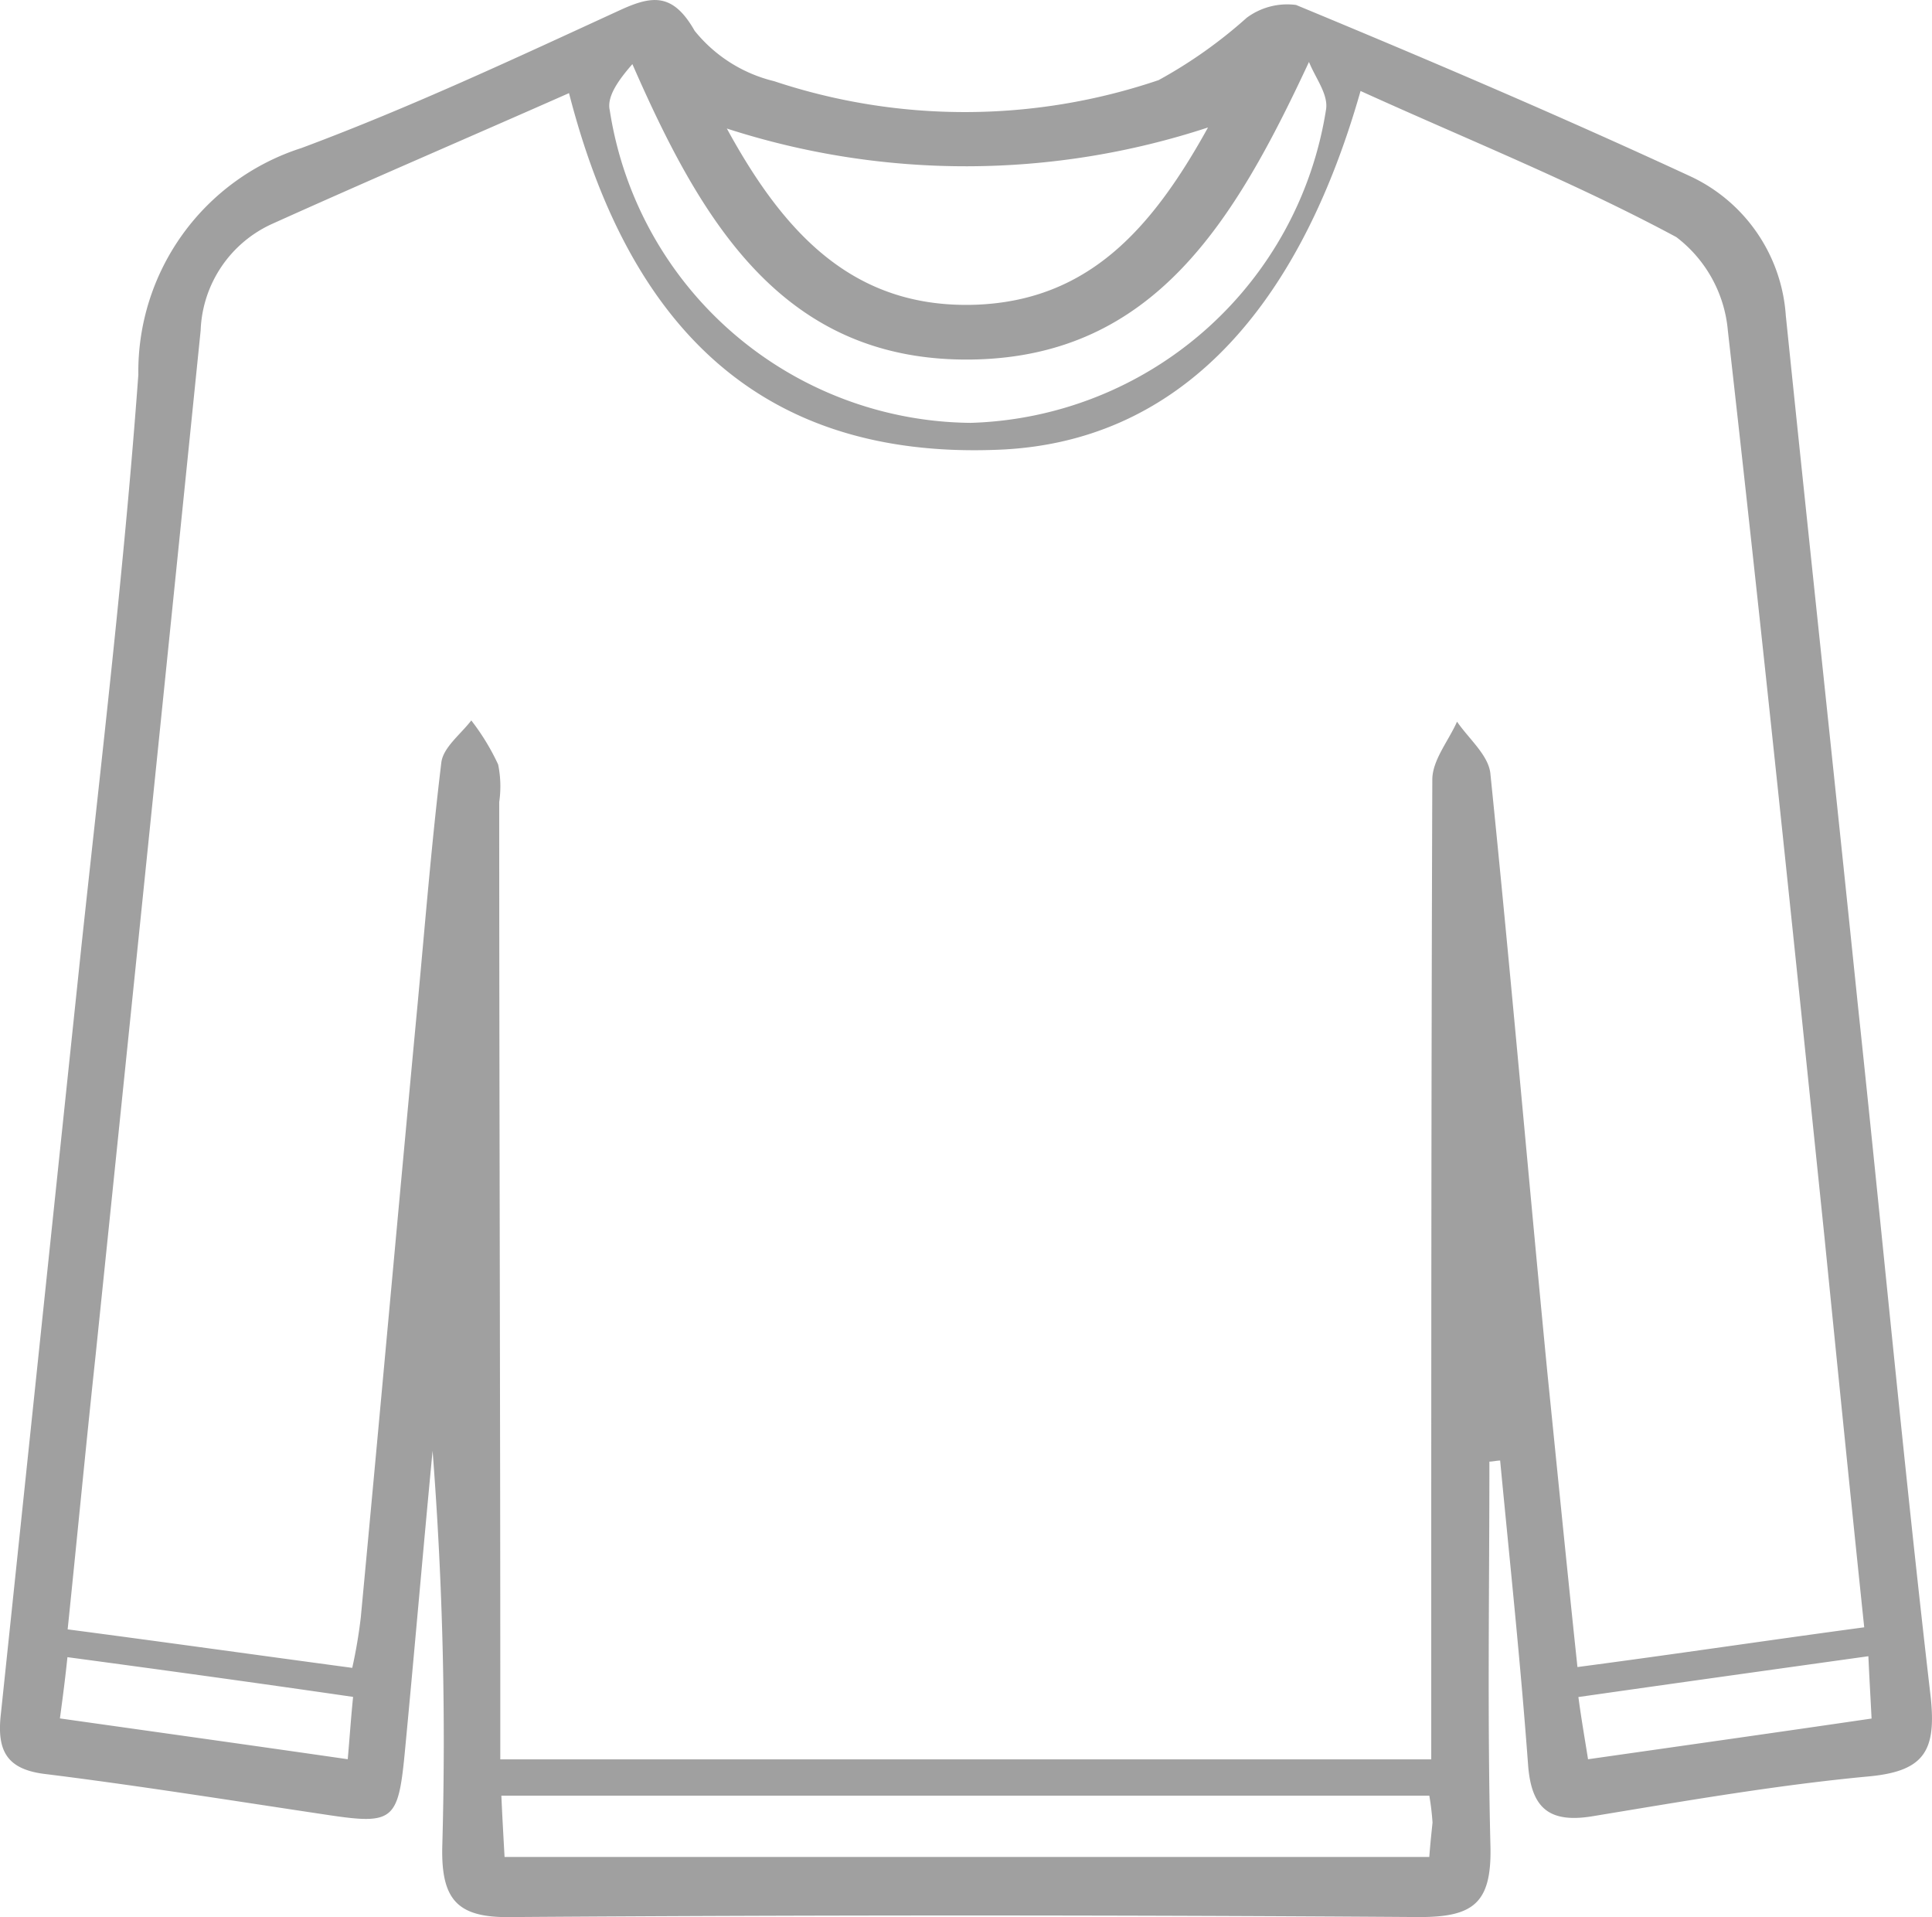 <svg id="Group_375" data-name="Group 375" xmlns="http://www.w3.org/2000/svg" viewBox="0 0 45.179 44.822">
  <defs>
    <style>
      .cls-1 {
        fill: none;
      }

      .cls-2 {
        fill: #a0a0a0;
      }
    </style>
  </defs>
  <path id="Path_942" data-name="Path 942" class="cls-1" d="M65.022,14.238a8.646,8.646,0,0,0,8.313-7.333c.05-.352-.251-.728-.4-1.105-1.733,3.692-3.616,6.881-7.861,6.957-4.445.075-6.354-3.24-7.936-6.932-.3.352-.6.728-.553,1.08A8.642,8.642,0,0,0,65.022,14.238Z" transform="translate(-42.348 -4.327)"/>
  <path id="Path_943" data-name="Path 943" class="cls-1" d="M73.427,15.944c2.637-.1,4.119-1.808,5.425-4.144a17.955,17.955,0,0,1-11.251.025C68.956,14.311,70.589,16.044,73.427,15.944Z" transform="translate(-50.602 -8.82)"/>
  <path id="Path_944" data-name="Path 944" class="cls-1" d="M5.5,155.632c2.311.326,4.47.628,6.731.954.05-.578.075-.954.126-1.457-2.26-.3-4.42-.6-6.68-.929C5.626,154.677,5.575,155.079,5.5,155.632Z" transform="translate(-4.098 -115.457)"/>
  <path id="Path_945" data-name="Path 945" class="cls-1" d="M47.462,35.3c-.728-7.082-1.432-14.139-2.26-21.2A3.229,3.229,0,0,0,44,11.916C41.61,10.66,39.1,9.63,36.613,8.5c-1.532,5.3-4.42,8.212-8.489,8.388-5.676.2-8.664-3.089-10-8.363-2.386,1.03-4.7,2.009-6.957,3.064a2.849,2.849,0,0,0-1.658,2.486c-.8,7.986-1.658,15.973-2.461,23.959-.226,2.11-.427,4.219-.653,6.4,2.285.326,4.42.6,6.655.9.075-.527.151-.854.2-1.18.452-4.8.9-9.569,1.331-14.365.176-1.884.326-3.742.553-5.626.05-.352.452-.653.7-.979a7.545,7.545,0,0,1,.628,1.03,2.546,2.546,0,0,1,.025.879c0,6.957.025,13.888.025,20.845v1.532H38.3V45.92c0-7.107-.025-14.24.025-21.347,0-.452.377-.9.578-1.356.276.4.728.779.779,1.205.477,4.671.9,9.317,1.331,13.989.226,2.285.452,4.546.7,6.932,2.311-.326,4.47-.628,6.706-.929C48.065,41.274,47.763,38.286,47.462,35.3Z" transform="translate(-4.772 -6.349)"/>
  <path id="Path_946" data-name="Path 946" class="cls-1" d="M146.9,155.054c.1.553.151.979.226,1.457,2.285-.326,4.42-.628,6.605-.954-.025-.5-.05-.9-.075-1.457C151.345,154.426,149.185,154.728,146.9,155.054Z" transform="translate(-109.986 -115.382)"/>
  <path id="Path_947" data-name="Path 947" class="cls-1" d="M46.6,167.1c.025.553.05.979.075,1.432H68.3c.025-.326.05-.553.05-.8a6.071,6.071,0,0,0-.075-.628Z" transform="translate(-34.876 -125.117)"/>
  <path id="Path_948" data-name="Path 948" class="cls-2" d="M45.069,39.632c-.628-5.4-1.13-10.8-1.708-16.224-.553-5.374-1.13-10.724-1.683-16.1a3.882,3.882,0,0,0-2.26-3.265c-3.039-1.406-6.1-2.712-9.192-3.993a1.587,1.587,0,0,0-1.155.3,11.018,11.018,0,0,1-2.059,1.457,14.122,14.122,0,0,1-8.991.025A3.416,3.416,0,0,1,16.162.654c-.5-.879-.979-.829-1.708-.5-2.461,1.13-4.922,2.285-7.484,3.24a5.487,5.487,0,0,0-3.817,5.3c-.326,4.47-.854,8.916-1.331,13.361C1.194,28.029.566,34.031-.062,40.008c-.1.879.151,1.306,1.08,1.406,2.21.276,4.4.628,6.58.954,1.507.226,1.632.126,1.783-1.432.226-2.361.427-4.722.653-7.082a87.822,87.822,0,0,1,.226,9.267c-.025,1.256.377,1.658,1.632,1.632,7.082-.05,14.139-.05,21.222,0,1.256,0,1.683-.326,1.658-1.632-.075-3.014-.025-6-.025-9.016.075,0,.176-.025.251-.025.226,2.361.477,4.722.653,7.107.075,1.03.5,1.381,1.532,1.205,2.135-.352,4.295-.728,6.454-.929C44.918,41.339,45.195,40.862,45.069,39.632ZM28.167,2.914c-1.306,2.361-2.788,4.043-5.425,4.144-2.838.1-4.47-1.632-5.827-4.119A18.134,18.134,0,0,0,28.167,2.914ZM14.706,1.433c1.607,3.667,3.516,6.982,7.961,6.906,4.244-.075,6.128-3.24,7.861-6.957.151.377.452.753.4,1.105a8.67,8.67,0,0,1-8.313,7.333,8.62,8.62,0,0,1-8.438-7.308C14.1,2.186,14.4,1.784,14.706,1.433ZM8.05,41.063c-2.26-.326-4.42-.628-6.731-.954.075-.553.126-.954.176-1.432,2.235.3,4.42.6,6.68.929C8.126,40.084,8.1,40.486,8.05,41.063Zm25.29,2.285H11.717c-.025-.452-.05-.879-.075-1.432h21.7a6.071,6.071,0,0,1,.075.628C33.391,42.8,33.366,43.022,33.341,43.349ZM36.1,32c-.452-4.671-.854-9.317-1.331-13.989-.05-.427-.5-.8-.779-1.205-.2.452-.578.9-.578,1.356-.025,7.107-.025,14.24-.025,21.347v1.557H11.617V39.531c0-6.957-.025-13.888-.025-20.845a2.546,2.546,0,0,0-.025-.879,5.375,5.375,0,0,0-.628-1.03c-.251.326-.653.628-.7.979-.226,1.858-.377,3.742-.553,5.626-.452,4.8-.879,9.569-1.331,14.365a11.584,11.584,0,0,1-.2,1.18c-2.235-.3-4.37-.6-6.655-.9.226-2.185.427-4.295.653-6.4Q3.392,19.641,4.61,7.661A2.849,2.849,0,0,1,6.267,5.175c2.285-1.03,4.571-2.009,6.957-3.064,1.356,5.274,4.32,8.564,10.021,8.338,4.094-.151,6.982-3.089,8.489-8.388,2.486,1.13,5,2.135,7.384,3.416a3.084,3.084,0,0,1,1.205,2.185c.8,7.057,1.532,14.139,2.26,21.2.3,2.989.6,5.977.929,9.117-2.235.3-4.42.628-6.706.929C36.555,36.543,36.329,34.257,36.1,32Zm.954,9.066c-.075-.477-.151-.9-.226-1.457,2.285-.326,4.445-.628,6.781-.954.025.553.05.954.075,1.457C41.478,40.435,39.343,40.737,37.058,41.063Z" transform="translate(0.082 0.066)"/>
</svg>
